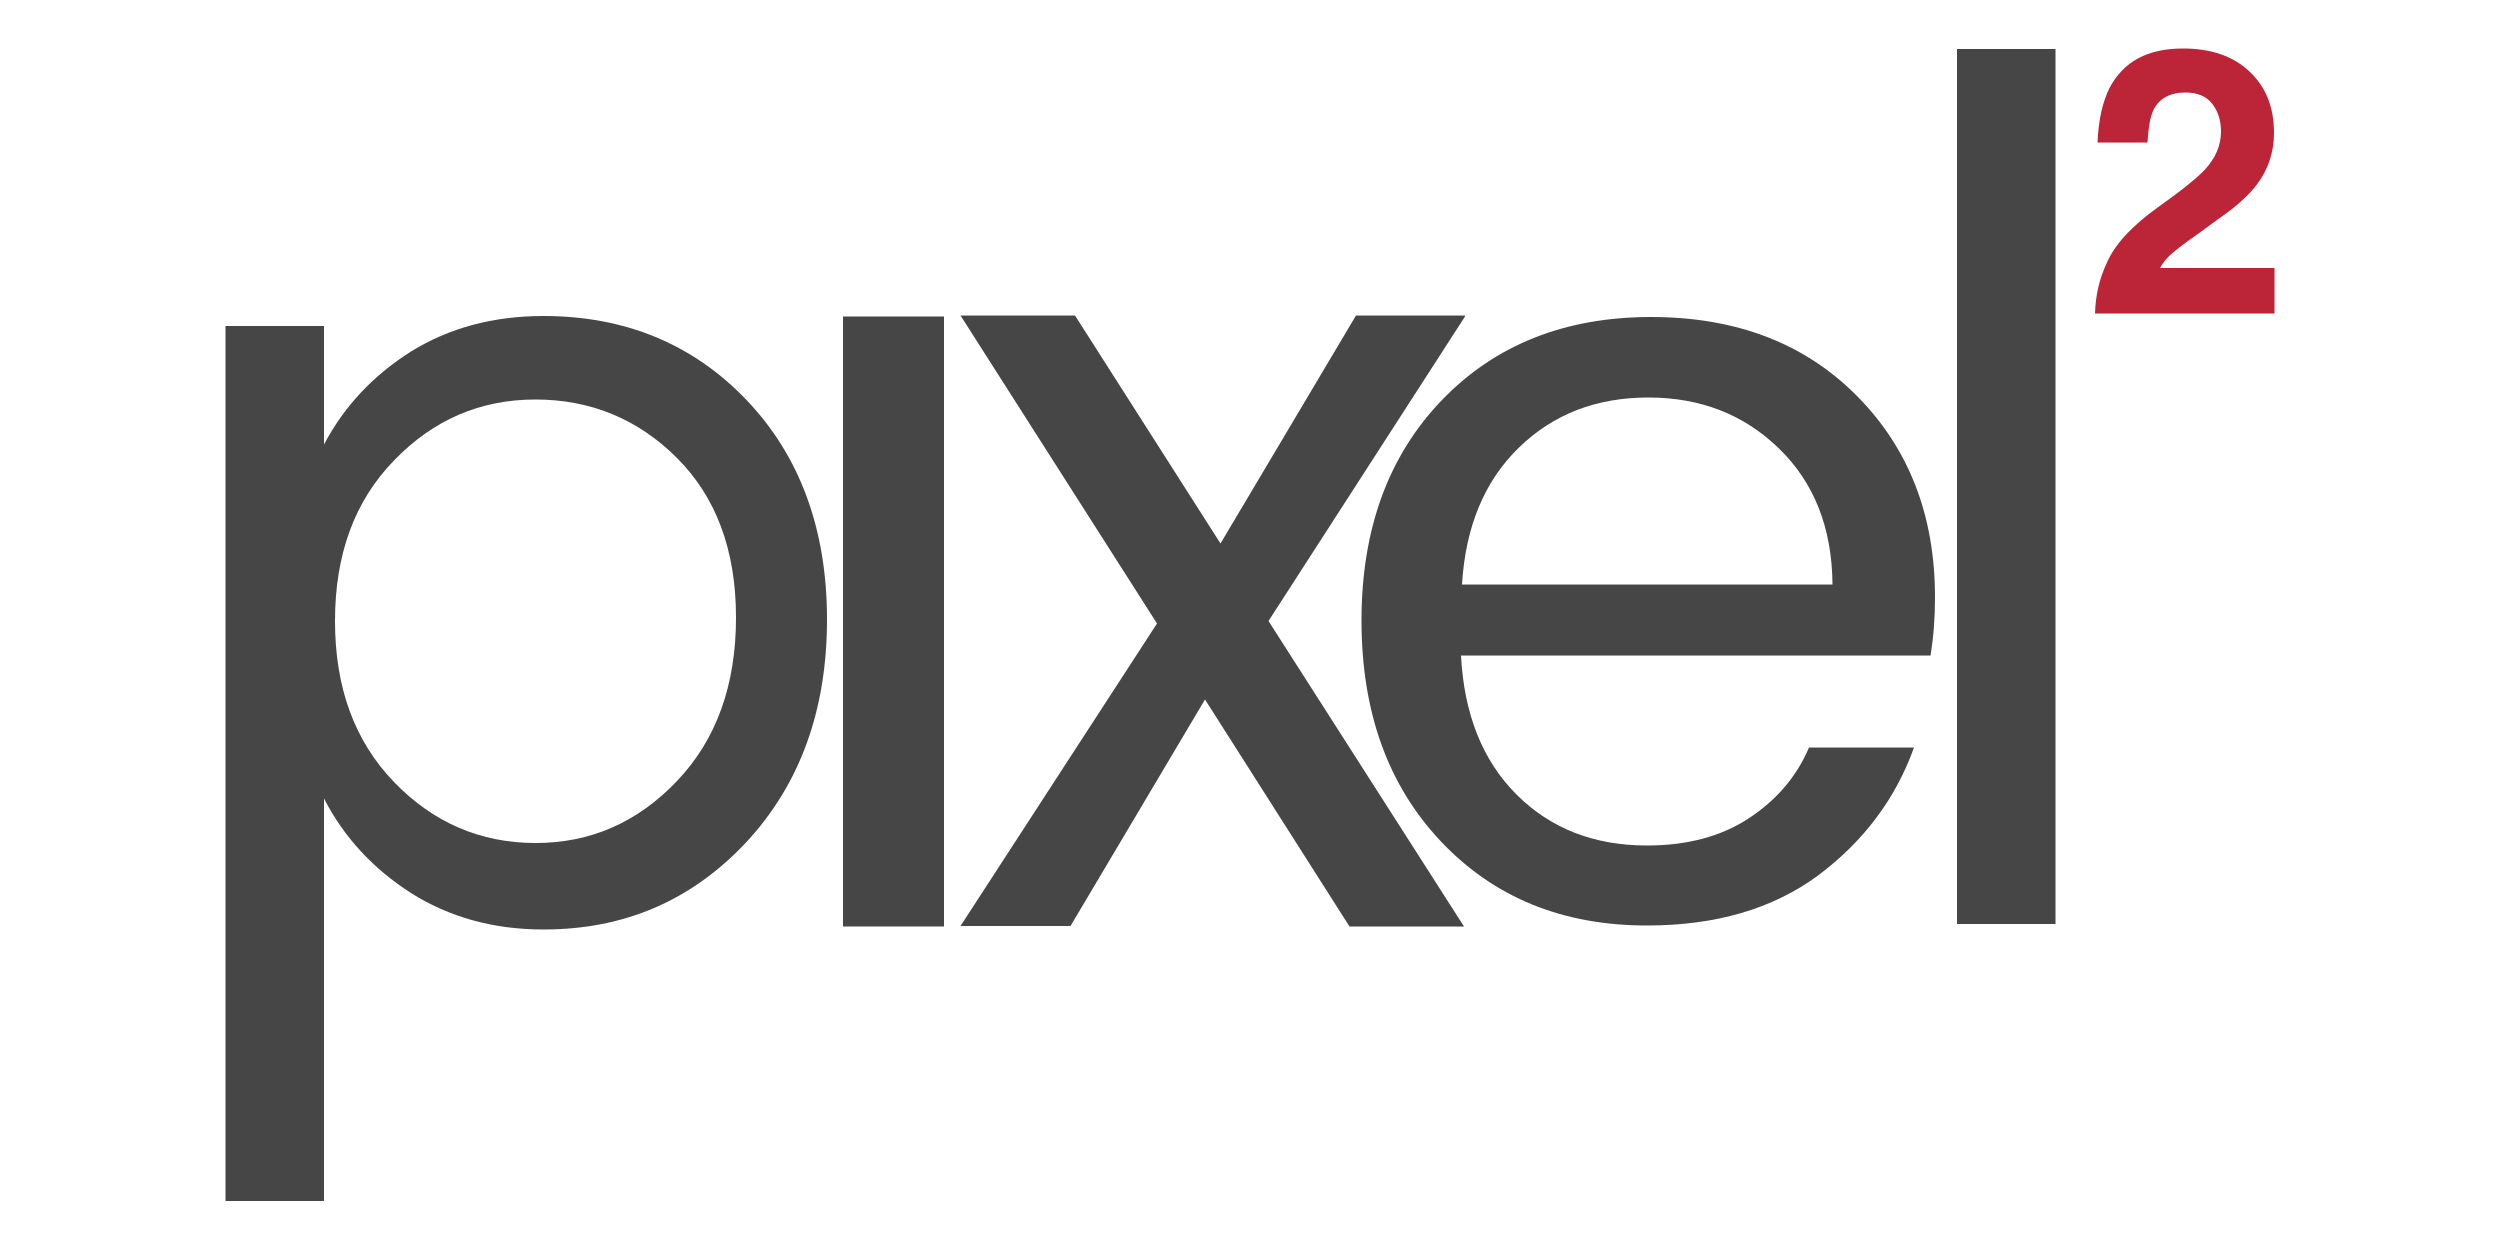 <?xml version="1.0" encoding="utf-8"?>
<!-- Generator: Adobe Illustrator 20.0.0, SVG Export Plug-In . SVG Version: 6.00 Build 0)  -->
<svg version="1.1" id="Pixel_2" xmlns="http://www.w3.org/2000/svg" xmlns:xlink="http://www.w3.org/1999/xlink" x="0px" y="0px"
	 viewBox="0 0 500 250" style="enable-background:new 0 0 500 250;" xml:space="preserve">
<style type="text/css">
	.st0{display:none;}
	.st1{display:inline;fill:#F8952A;}
	.st2{fill:#BC2437;}
	.st3{fill:#464647;}
</style>
<g id="Lighter" class="st0">
	<path class="st1" d="M421.4,52.5c1.5-3.5,4.9-7.3,10.4-11.2c4.8-3.4,7.8-5.9,9.2-7.4c2.1-2.3,3.2-4.8,3.2-7.6
		c0-2.2-0.6-4.1-1.8-5.6c-1.2-1.5-3-2.2-5.3-2.2c-3.1,0-5.3,1.2-6.4,3.5c-0.7,1.4-1,3.5-1.2,6.5h-10c0.2-4.5,1-8.1,2.4-10.9
		c2.8-5.3,7.6-7.9,14.7-7.9c5.6,0,10,1.5,13.3,4.6s4.9,7.2,4.9,12.3c0,3.9-1.2,7.4-3.5,10.4c-1.5,2-4,4.3-7.5,6.7l-4.1,3
		c-2.6,1.8-4.4,3.2-5.3,4c-1,0.8-1.8,1.8-2.4,2.9h22.9v9.1H419C419.1,59.1,419.9,55.7,421.4,52.5z"/>
</g>
<g id="Darker">
	<path class="st2" d="M421.4,52.5c1.5-3.5,4.9-7.3,10.4-11.2c4.8-3.4,7.8-5.9,9.2-7.4c2.1-2.3,3.2-4.8,3.2-7.6
		c0-2.2-0.6-4.1-1.8-5.6c-1.2-1.5-3-2.2-5.3-2.2c-3.1,0-5.3,1.2-6.4,3.5c-0.7,1.4-1,3.5-1.2,6.5h-10c0.2-4.5,1-8.1,2.4-10.9
		c2.8-5.3,7.6-7.9,14.7-7.9c5.6,0,10,1.5,13.3,4.6s4.9,7.2,4.9,12.3c0,3.9-1.2,7.4-3.5,10.4c-1.5,2-4,4.3-7.5,6.7l-4.1,3
		c-2.6,1.8-4.4,3.2-5.3,4c-1,0.8-1.8,1.8-2.4,2.9h22.9v9.1H419C419.1,59.1,419.9,55.6,421.4,52.5z"/>
</g>
<g id="Pixel">
	<g>
		<path class="st3" d="M391.4,184.8V9.8h19.7v175H391.4z"/>
	</g>
	<path class="st3" d="M329.4,185.1c-16.9,0-30.6-5.6-41.2-16.8s-15.9-25.9-15.9-44.2s5.4-33,16.1-44.1s24.7-16.6,41.8-16.6
		c17.1,0,30.8,5.3,41.2,15.8c10.4,10.5,15.6,23.9,15.6,40.3c0,4.1-0.3,8-0.9,11.6h-93.9c0.6,11.7,4.3,21,11.1,27.8
		c6.8,6.8,15.5,10.2,26.1,10.2c8,0,14.8-1.8,20.3-5.4c5.5-3.6,9.6-8.3,12.1-14.2h21c-3.7,10.3-10.1,18.8-19.2,25.6
		C354.5,181.8,343.1,185.1,329.4,185.1z M355.8,89.7c-7-6.8-15.7-10.2-26.1-10.2s-19,3.3-25.9,10s-10.7,15.8-11.4,27.4h74.1
		C366.4,105.5,362.8,96.5,355.8,89.7z"/>
	<path class="st3" d="M293,63.3l-39.3,60.9l39.1,61.1h-22.9L241,139.9l-26.9,45.3h-22l39.3-60.5l-39.3-61.6H215l29.1,45.6l27.1-45.6
		H293V63.3z"/>
	<path class="st3" d="M168.6,185.3v-122h20.2v122H168.6z"/>
	<path class="st3" d="M149.3,80c-10.7-11.2-24.3-16.8-40.6-16.8c-10.1,0-18.9,2.4-26.5,7.1c-7.6,4.8-13.4,11-17.4,18.6V65.2H45.1
		v175h19.7v-80.5c4,7.8,9.9,14.1,17.4,18.9c7.6,4.8,16.4,7.3,26.5,7.3c16.2,0,29.6-5.8,40.5-17.4c10.8-11.6,16.2-26.5,16.2-44.6
		C165.4,105.9,160,91.2,149.3,80z M135.4,156.2c-7.9,8.3-17.3,12.4-28.3,12.4s-20.5-4.1-28.3-12.2c-7.9-8.2-11.8-18.9-11.8-32.2
		s3.9-24,11.8-32.1C86.6,84,96,79.9,107.1,79.9c11,0,20.5,3.9,28.3,11.7s11.8,18.4,11.8,31.9S143.3,147.9,135.4,156.2z"/>
</g>
</svg>
